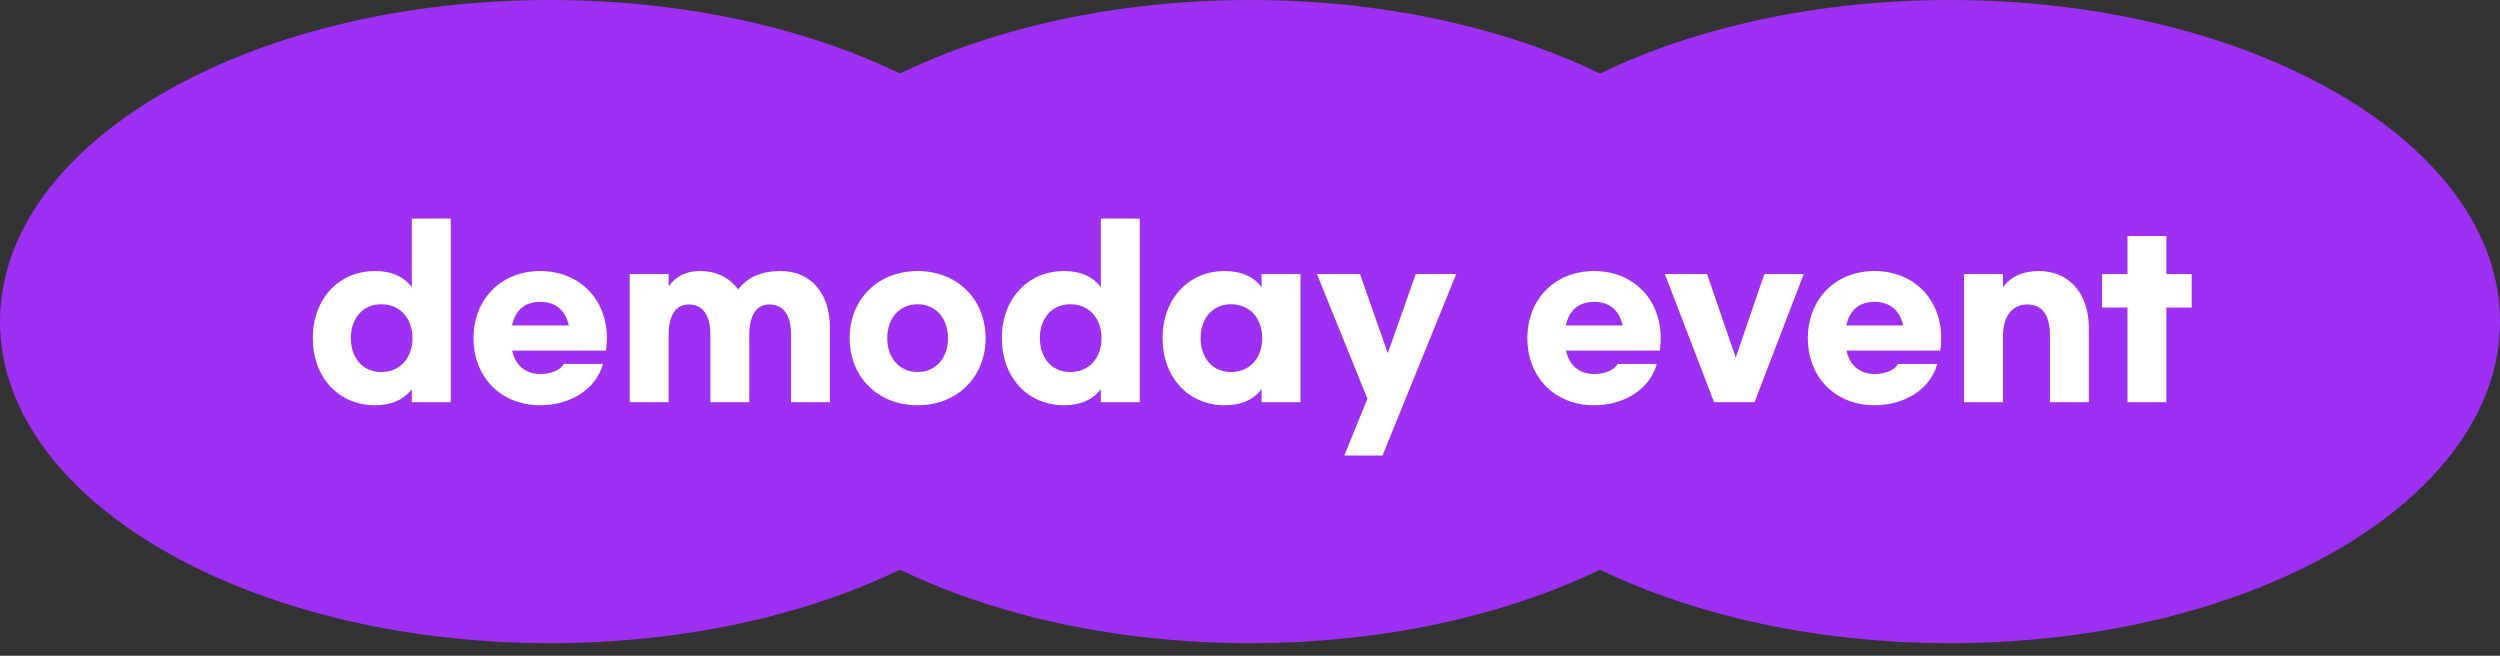 <svg width="183" height="48" viewBox="0 0 183 48" fill="none" xmlns="http://www.w3.org/2000/svg">
<rect x="0" y="0" width="183" height="48" fill="#333333" stroke="none"/>
<path fill-rule="evenodd" clip-rule="evenodd" d="M40.26 47.08C49.993 47.08 58.919 45.061 65.88 41.699C72.841 45.061 81.767 47.08 91.5 47.08C101.233 47.08 110.159 45.061 117.12 41.699C124.081 45.061 133.007 47.08 142.74 47.08C164.975 47.08 183 36.541 183 23.54C183 10.539 164.975 0 142.74 0C133.007 0 124.081 2.019 117.12 5.381C110.159 2.019 101.233 0 91.5 0C81.767 0 72.841 2.019 65.88 5.381C58.919 2.019 49.993 0 40.26 0C18.025 0 0 10.539 0 23.54C0 36.541 18.025 47.08 40.26 47.08Z" fill="#9E30F4"/>
<path d="M27.457 29.664C28.689 29.664 29.585 29.232 30.145 28.48V29.44H32.993V16H30.145V21.024C29.585 20.272 28.689 19.84 27.457 19.84C24.769 19.84 22.897 21.904 22.897 24.752C22.897 27.6 24.769 29.664 27.457 29.664ZM27.905 27.232C26.545 27.232 25.681 26.192 25.681 24.752C25.681 23.312 26.545 22.272 27.905 22.272C29.297 22.272 30.193 23.312 30.193 24.752C30.193 26.192 29.297 27.232 27.905 27.232ZM39.542 29.664C41.814 29.664 43.654 28.432 44.134 26.64H41.27C41.03 27.088 40.358 27.376 39.542 27.376C38.47 27.376 37.718 26.752 37.494 25.664H44.358C44.406 25.328 44.422 25.024 44.422 24.752C44.422 21.888 42.406 19.84 39.542 19.84C36.678 19.84 34.662 21.904 34.662 24.752C34.662 27.616 36.678 29.664 39.542 29.664ZM37.478 23.824C37.718 22.704 38.422 22.096 39.542 22.096C40.662 22.096 41.398 22.704 41.638 23.824H37.478ZM46.095 29.44H48.943V24.352C48.991 23.024 49.487 22.288 50.415 22.288C51.455 22.288 51.999 23.072 51.999 24.496V29.44H54.847V24.352C54.895 23.024 55.391 22.288 56.319 22.288C57.359 22.288 57.903 23.072 57.903 24.496V29.44H60.751V24.016C60.751 21.408 59.311 19.84 57.151 19.84C55.727 19.84 54.735 20.288 54.031 21.184C53.407 20.32 52.431 19.84 51.247 19.84C50.207 19.84 49.503 20.208 48.943 20.96V20.064H46.095V29.44ZM67.17 19.84C64.274 19.84 62.194 21.904 62.194 24.752C62.194 27.6 64.274 29.664 67.17 29.664C70.066 29.664 72.146 27.6 72.146 24.752C72.146 21.904 70.066 19.84 67.17 19.84ZM67.17 22.272C68.514 22.272 69.394 23.312 69.394 24.752C69.394 26.192 68.514 27.232 67.17 27.232C65.826 27.232 64.946 26.192 64.946 24.752C64.946 23.312 65.826 22.272 67.17 22.272ZM77.894 29.664C79.126 29.664 80.022 29.232 80.582 28.48V29.44H83.43V16H80.582V21.024C80.022 20.272 79.126 19.84 77.894 19.84C75.206 19.84 73.334 21.904 73.334 24.752C73.334 27.6 75.206 29.664 77.894 29.664ZM78.342 27.232C76.982 27.232 76.118 26.192 76.118 24.752C76.118 23.312 76.982 22.272 78.342 22.272C79.734 22.272 80.63 23.312 80.63 24.752C80.63 26.192 79.734 27.232 78.342 27.232ZM89.66 29.664C90.892 29.664 91.788 29.232 92.348 28.48V29.44H95.196V20.064H92.348V21.024C91.788 20.272 90.892 19.84 89.66 19.84C86.972 19.84 85.1 21.904 85.1 24.752C85.1 27.6 86.972 29.664 89.66 29.664ZM90.108 27.232C88.748 27.232 87.884 26.192 87.884 24.752C87.884 23.312 88.748 22.272 90.108 22.272C91.5 22.272 92.396 23.312 92.396 24.752C92.396 26.192 91.5 27.232 90.108 27.232ZM103.633 20.064L101.585 25.856L99.553 20.064H96.401L100.097 29.184L98.401 33.344H101.201L106.593 20.064H103.633ZM116.683 29.664C118.955 29.664 120.795 28.432 121.275 26.64H118.411C118.171 27.088 117.499 27.376 116.683 27.376C115.611 27.376 114.859 26.752 114.635 25.664H121.499C121.547 25.328 121.563 25.024 121.563 24.752C121.563 21.888 119.547 19.84 116.683 19.84C113.819 19.84 111.803 21.904 111.803 24.752C111.803 27.616 113.819 29.664 116.683 29.664ZM114.619 23.824C114.859 22.704 115.563 22.096 116.683 22.096C117.803 22.096 118.539 22.704 118.779 23.824H114.619ZM129.151 20.064L127.055 26.176L124.959 20.064H121.871L125.471 29.44H128.431L132.031 20.064H129.151ZM137.214 29.664C139.486 29.664 141.326 28.432 141.806 26.64H138.942C138.702 27.088 138.03 27.376 137.214 27.376C136.142 27.376 135.39 26.752 135.166 25.664H142.03C142.078 25.328 142.094 25.024 142.094 24.752C142.094 21.888 140.078 19.84 137.214 19.84C134.35 19.84 132.334 21.904 132.334 24.752C132.334 27.616 134.35 29.664 137.214 29.664ZM135.15 23.824C135.39 22.704 136.094 22.096 137.214 22.096C138.334 22.096 139.07 22.704 139.31 23.824H135.15ZM143.767 29.44H146.615V24.624C146.615 23.168 147.287 22.288 148.407 22.288C149.479 22.288 150.055 23.072 150.055 24.496V29.44H152.903V24.016C152.903 21.424 151.415 19.84 149.239 19.84C148.039 19.84 147.175 20.272 146.615 21.024V20.064H143.767V29.44ZM160.433 20.064H158.577V17.28H155.729V20.064H153.873V22.512H155.729V29.44H158.577V22.512H160.433V20.064Z" fill="white"/>
</svg>
